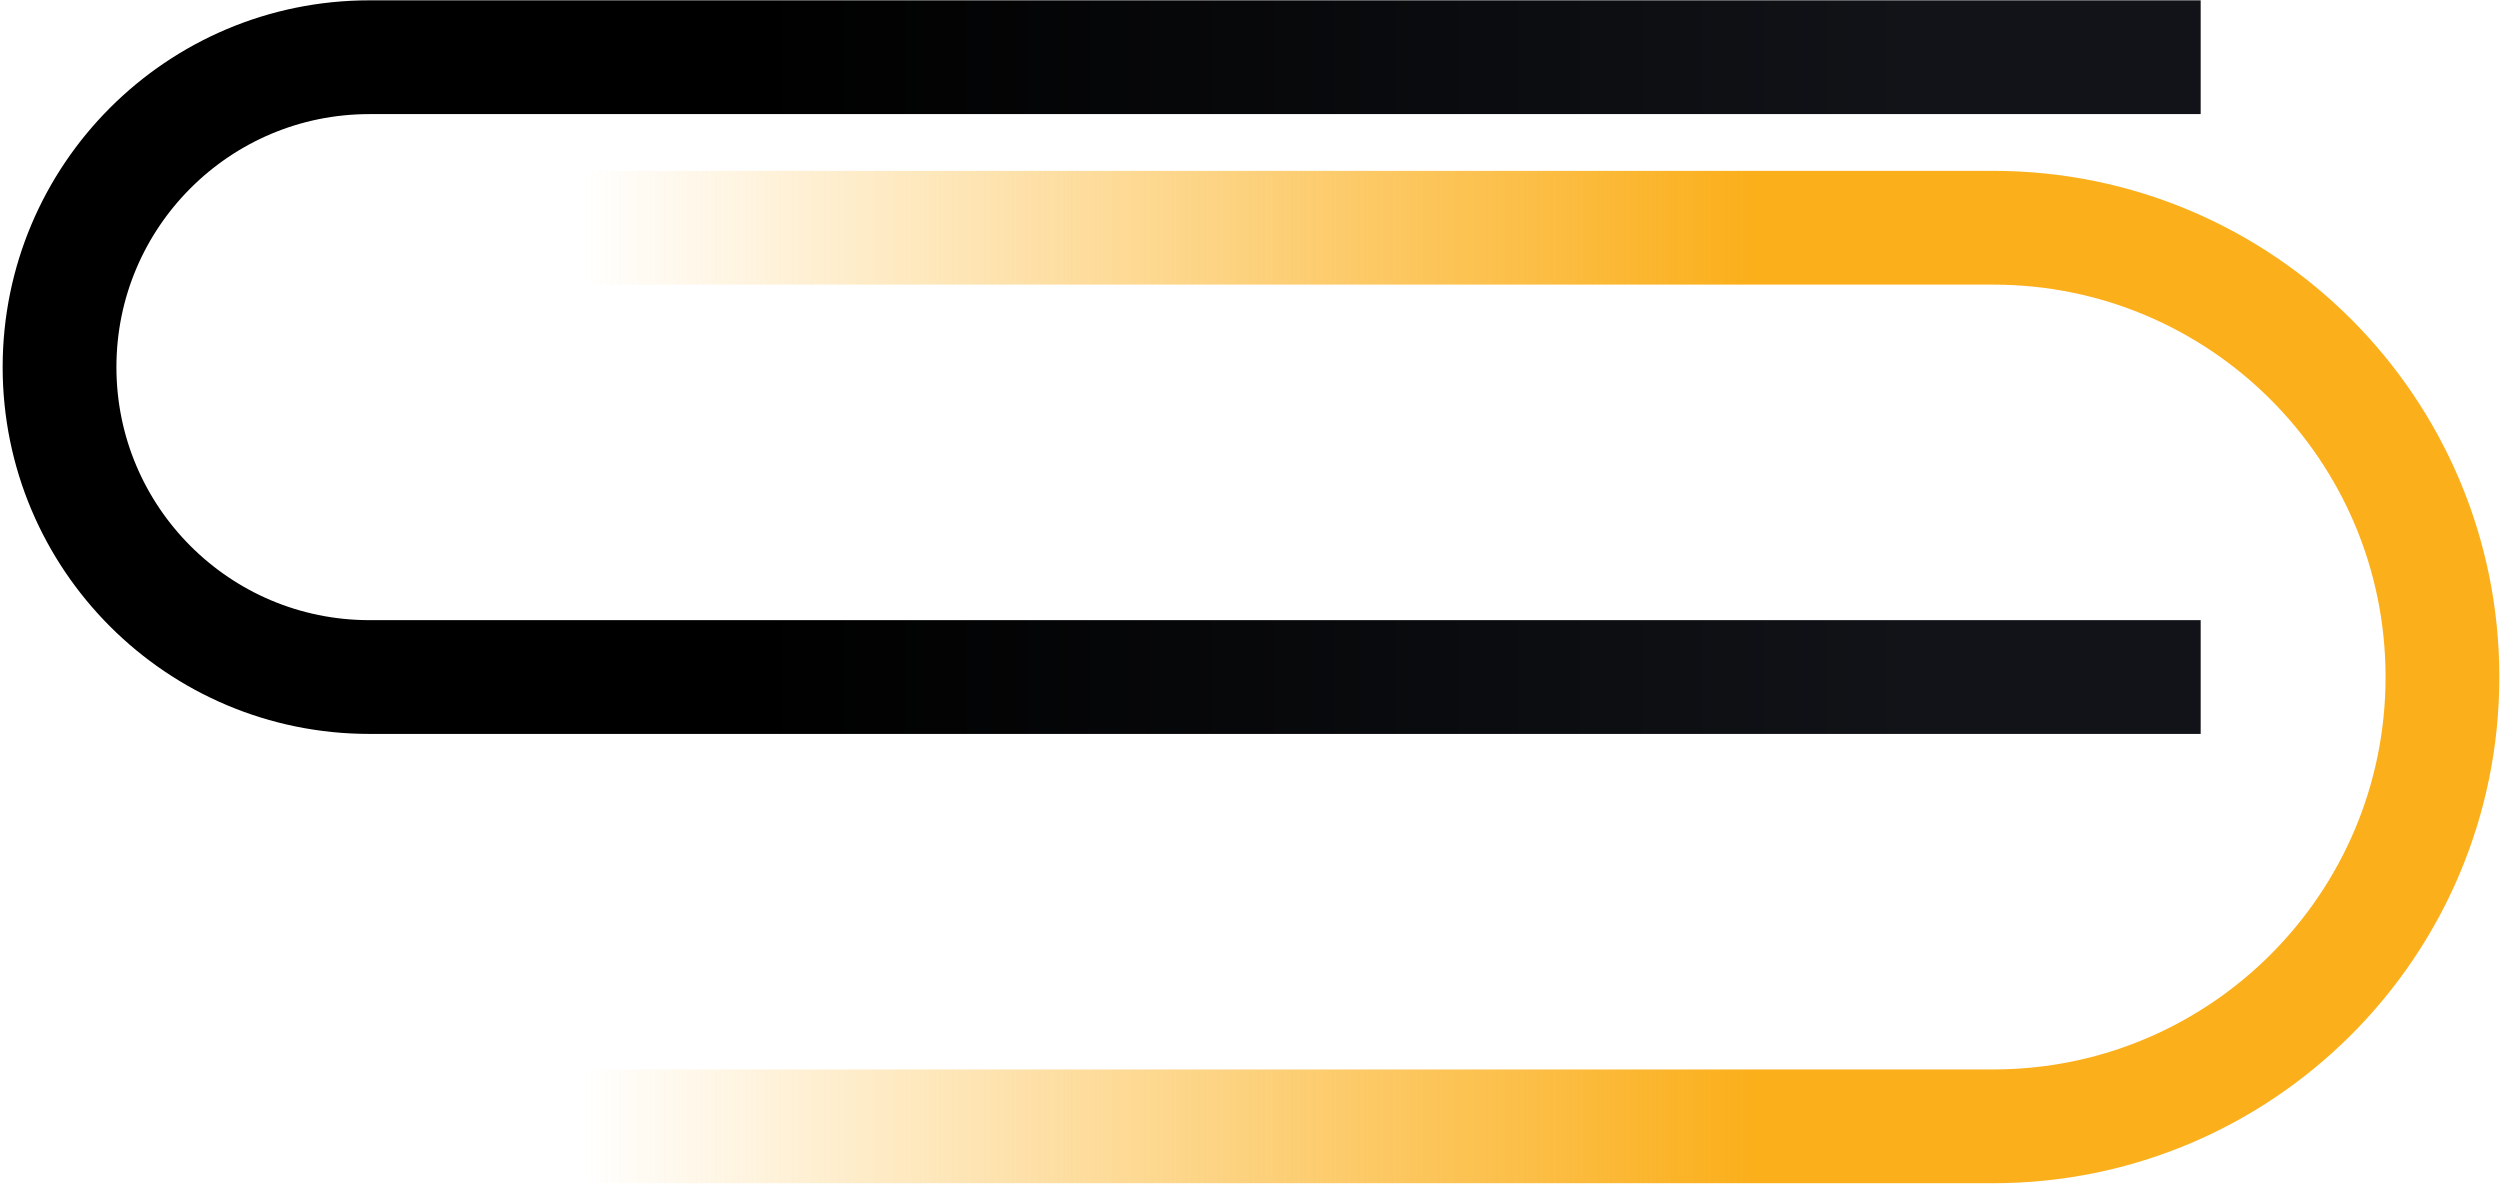 <svg width="857" height="406" viewBox="0 0 857 406" fill="none" xmlns="http://www.w3.org/2000/svg">
<path d="M103.285 386.105L683.251 386.105C768.313 386.105 837.27 317.149 837.27 232.086V232.086C837.27 147.023 768.313 78.066 683.251 78.066L103.285 78.066" stroke="url(#paint0_linear_688_2878)" stroke-width="39"/>
<path d="M754.393 232.086L126.644 232.086C67.972 232.086 20.408 184.522 20.408 125.85V125.85C20.408 67.177 67.972 19.613 126.644 19.613L754.393 19.613" stroke="url(#paint1_linear_688_2878)" stroke-width="39"/>
<defs>
<linearGradient id="paint0_linear_688_2878" x1="599.867" y1="386.105" x2="200.315" y2="386.105" gradientUnits="userSpaceOnUse">
<stop stop-color="#FBAF1B"/>
<stop offset="1" stop-color="#FBAF1B" stop-opacity="0"/>
</linearGradient>
<linearGradient id="paint1_linear_688_2878" x1="257.811" y1="232.086" x2="657.364" y2="232.086" gradientUnits="userSpaceOnUse">
<stop/>
<stop offset="1" stop-color="#111318"/>
</linearGradient>
</defs>
</svg>
